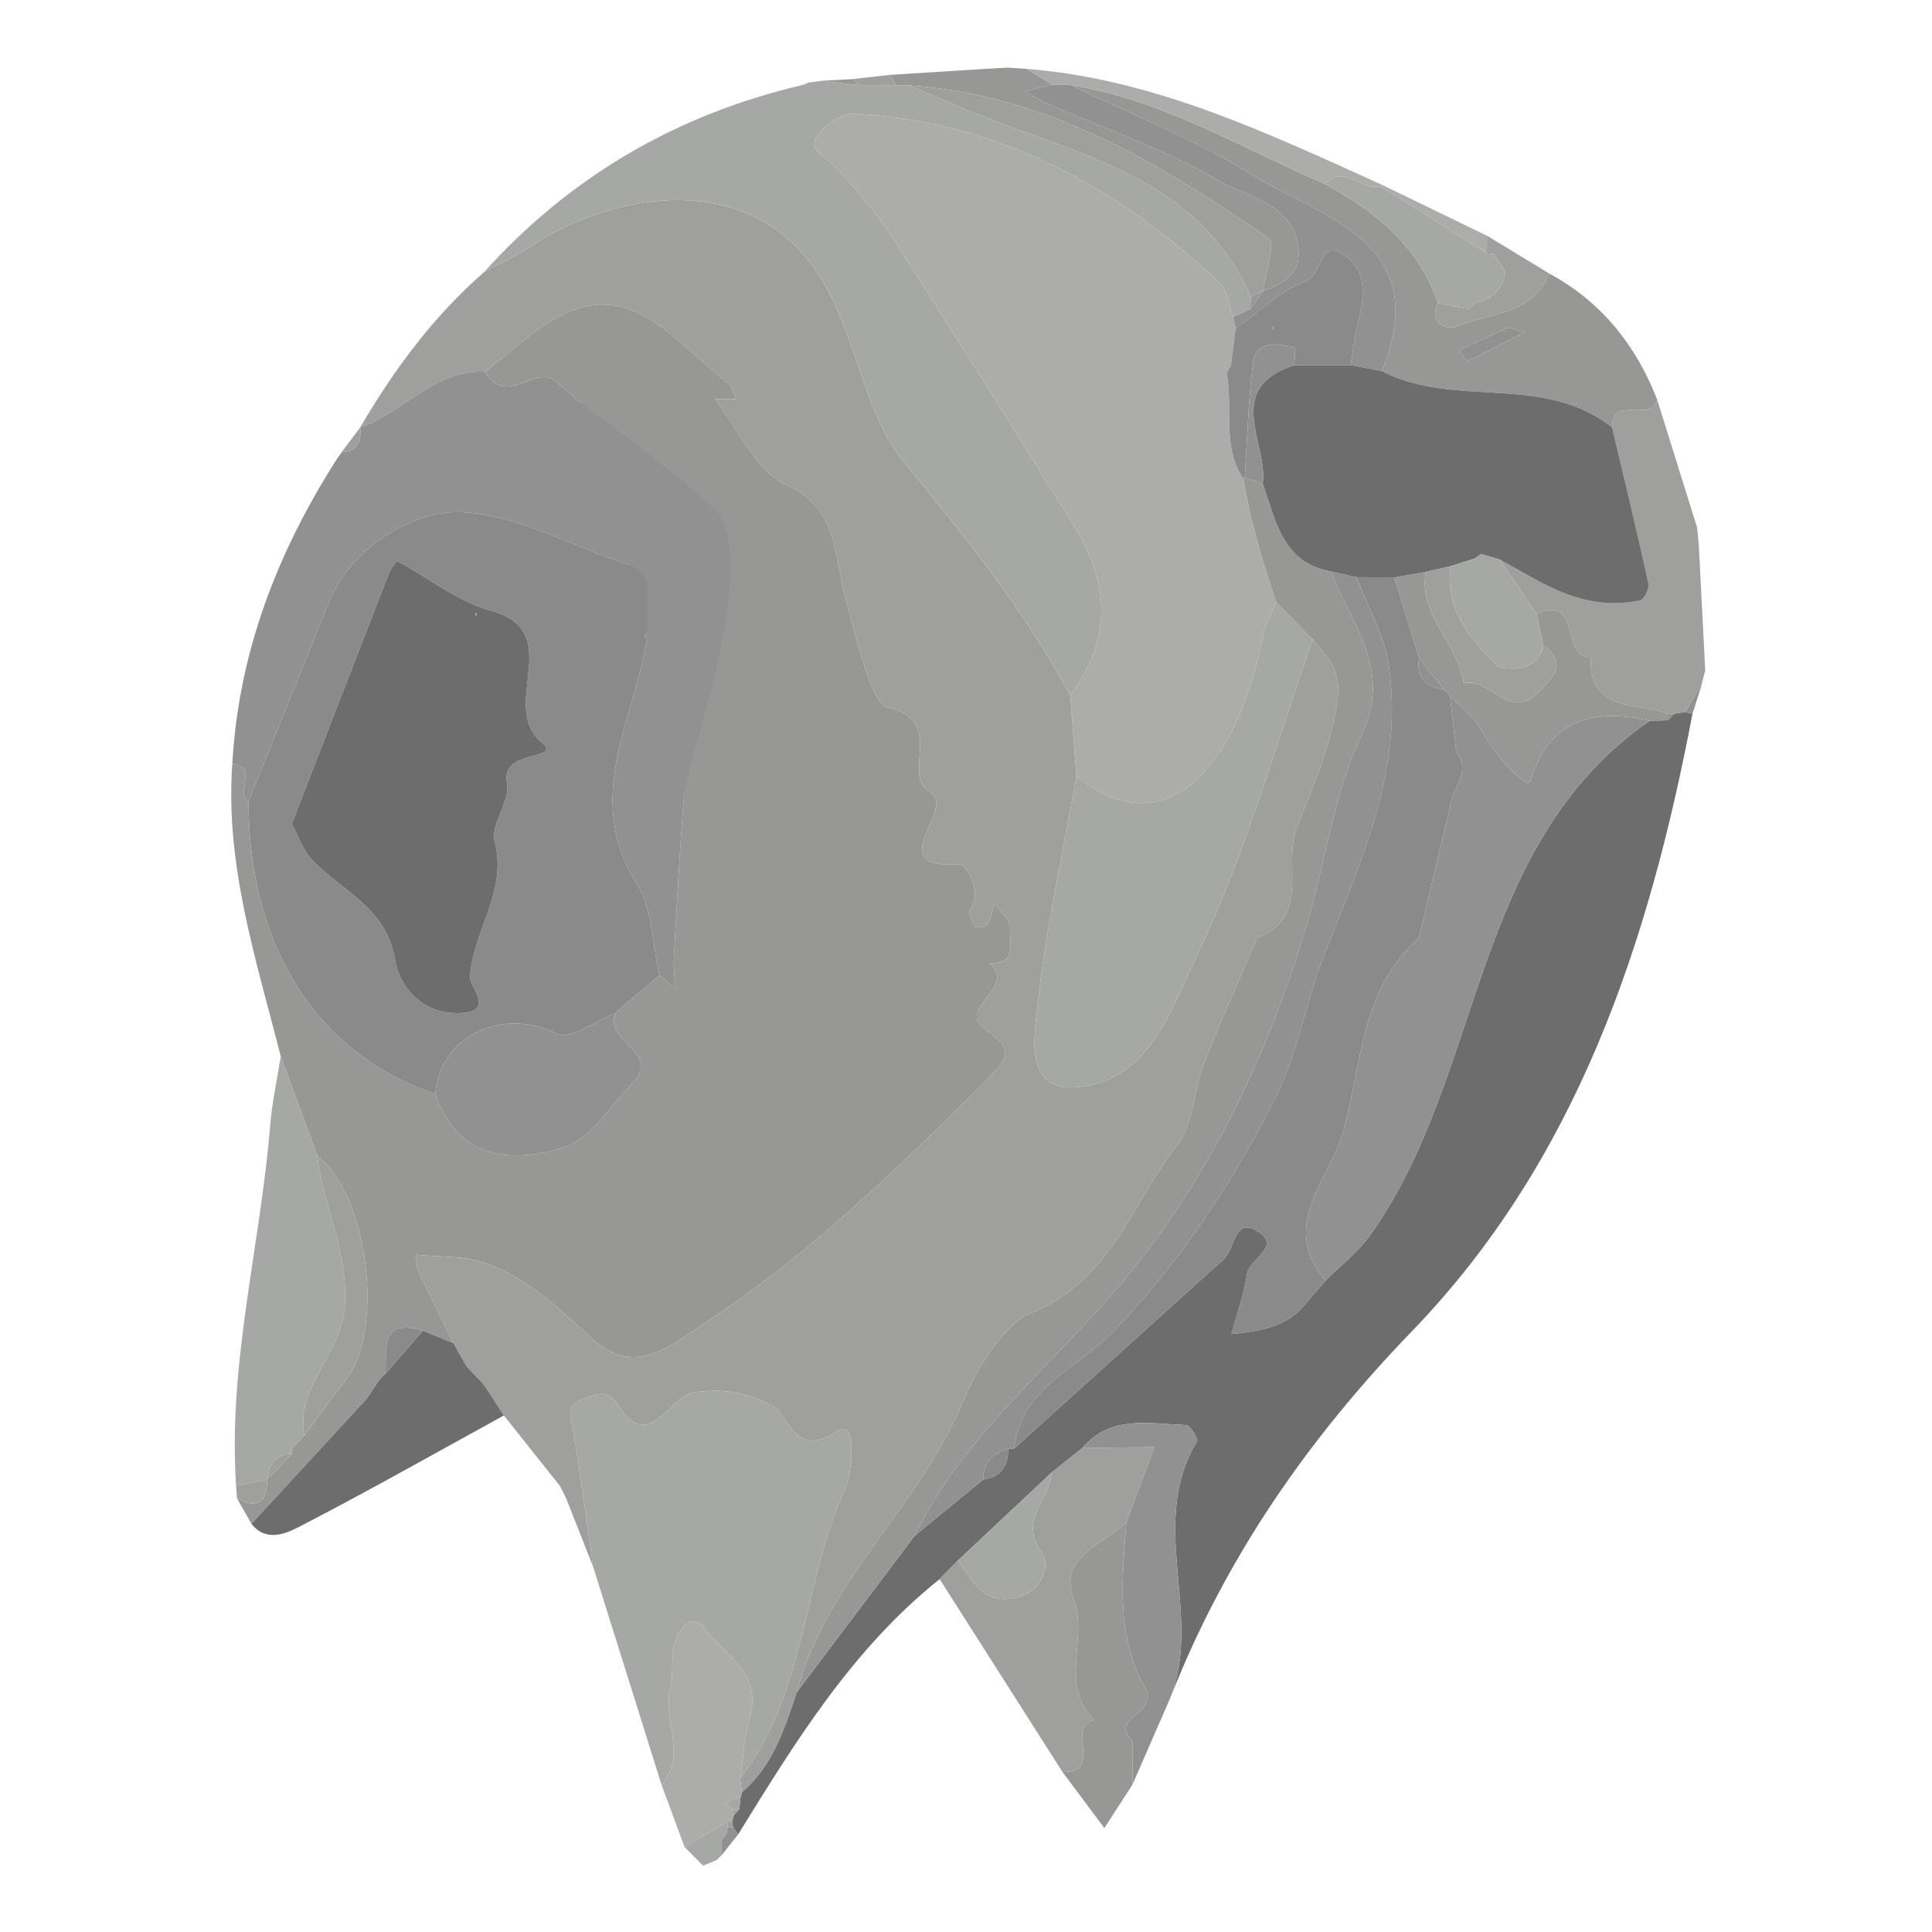 <?xml version="1.0" encoding="utf-8"?>
<!-- Generator: Adobe Illustrator 16.0.0, SVG Export Plug-In . SVG Version: 6.00 Build 0)  -->
<!DOCTYPE svg PUBLIC "-//W3C//DTD SVG 1.1//EN" "http://www.w3.org/Graphics/SVG/1.1/DTD/svg11.dtd">
<svg version="1.1" id="Layer_3" xmlns="http://www.w3.org/2000/svg" xmlns:xlink="http://www.w3.org/1999/xlink" x="0px" y="0px"
	 width="512px" height="512px" viewBox="0 0 512 512" enable-background="new 0 0 512 512" xml:space="preserve">
<g>
	<path fill="#979896" d="M66.639,403.835c-1.268-2.235-2.536-4.476-3.804-6.715c5.569,2.938,7.955,0.835,7.966-5.026l0.011-0.01
		c2.15-2.233,4.3-4.467,6.45-6.696c0.023-0.527,0.064-1.057,0.119-1.582c1.073-1.099,2.147-2.201,3.219-3.303l0.059-0.045
		c3.492-4.691,6.774-9.562,10.515-14.043c10.901-13.072,6.706-49.317-7.102-60.118c-3.226-8.793-6.45-17.587-9.677-26.381
		c-6.466-25.477-14.777-50.646-12.828-77.515c7.311,0.764,0.427,7.657,4.282,9.914c0.043,38.57,18.189,67.005,49.514,77.583
		c5.959,17.622,20.409,18.438,34.097,14.143c7.341-2.301,12.536-11.448,18.699-17.51l-0.008,0.01
		c6.49-8.252-8.408-10.688-4.927-18.122l0.002-0.021c0.543-0.551,1.087-1.099,1.631-1.648c3.297-2.755,6.593-5.51,9.891-8.266
		c1.432,1.153,2.865,2.308,4.299,3.457c-0.175-2.609-0.62-5.232-0.478-7.827c0.772-14.089,1.526-28.183,2.601-42.252
		c1.162-15.206,4.901-30.895-9.716-42.446l-0.004-0.008c0.008-0.548,0.009-1.097,0-1.646c0.015-0.546,0.021-1.092,0.019-1.638
		c4.288-2.755,4.287-5.513,0.007-8.274c0.565-4.09-0.938-6.927-4.982-8.224c4.93-9.024-8.623-12.876-6.192-20.374
		c4.577-14.122-4.789-21.321-13.356-28.42c-4.926-4.082-13.172,7.119-18.375-2.311c10.804-8.401,21.847-20.488,35.738-17.285
		c10.633,2.454,19.372,13.247,28.828,20.492c1.05,0.804,1.285,2.671,1.898,4.043c-1.842,0.015-3.683,0.029-5.524,0.043
		c6.164,7.813,10.787,19.099,18.834,22.673c14.097,6.258,12.937,19.885,15.482,29.18c2.96,10.812,6.971,28.783,11.323,29.778
		c15.946,3.65,3.418,17.88,11.32,22.466c7.451,4.324-13.789,20.701,8.142,19.127c0.848-0.06,6.083,6.782,2.486,12.029
		c-0.593,0.863,0.496,3.174,1.305,4.518c0.227,0.379,2.867,0.092,3.268-0.571c0.992-1.647,1.329-3.688,1.928-5.571
		c1.465,2.191,4.256,4.483,4.096,6.545c-0.275,3.516,2.147,9.766-5.512,9.204c-0.199-0.111-0.396-0.224-0.593-0.335
		c0.196,0.111,0.396,0.222,0.595,0.332c7.645,6.577-8.729,11.838-1.386,17.355c7.115,5.347,8.017,6.474-0.319,14.703
		c-22.69,22.392-45.445,44.709-72.267,62.398c-9.881,6.52-19.62,15.674-31.037,5.355c-8.918-8.062-17.382-16.437-28.813-20.342
		c-5.624-1.921-12.05-1.495-18.113-2.13c0.17,1.4,0,2.964,0.567,4.183c3.01,6.46,6.205,12.831,9.336,19.233
		c-2.691-1.105-5.384-2.207-8.076-3.312c-11.672-3.461-9.489,5.117-9.923,11.42l0.006-0.004c-0.549,0.552-1.098,1.105-1.647,1.656
		l-0.001-0.006c-1.101,1.648-2.201,3.303-3.301,4.949C87.018,381.715,76.829,392.776,66.639,403.835z"/>
	<path fill="#9FA09E" d="M333.121,248.592c-4.721,11.069-9.713,22.038-14.062,33.251c-2.74,7.07-2.717,15.915-7.078,21.513
		c-12.07,15.489-17.441,36.229-39.182,44.794c-6.695,2.636-14.472,15.586-17.534,23.066c-11.424,27.905-36.372,47.685-44.082,77.229
		c-3.294,9.702-6.318,19.55-14.573,26.521c-0.148-1.229-0.292-2.458-0.438-3.686c17.501-22.485,16.484-51.74,27.736-76.581
		c2.122-4.687,3.085-18.653-1.645-15.604c-12.312,7.935-12.453-3.925-17.882-6.708c-6.343-3.252-12.025-4.509-20.183-3.45
		c-6.792,0.879-12.174,16.224-20.149,3.754c-3.105-4.856-5.803-3.294-9.551-1.887c-5.03,1.89-3.14,5.093-2.551,8.644
		c1.97,11.871,3.52,23.812,5.229,35.726c-2.392-6.062-4.785-12.119-7.177-18.181c-0.541-1.069-1.081-2.14-1.621-3.209
		c-4.947-6.227-9.896-12.447-14.842-18.673c-1.663-2.568-3.326-5.135-4.989-7.701c-0.502-0.577-1.006-1.154-1.509-1.734l-0.08-0.09
		c-0.498-0.521-0.995-1.044-1.493-1.566l-0.153-0.153c-0.476-0.493-0.953-0.982-1.43-1.477c-0.648-1.08-1.296-2.158-1.944-3.237
		c-0.578-1.083-1.156-2.169-1.734-3.252l-0.054,0.052c-3.129-6.405-6.324-12.776-9.334-19.236c-0.567-1.219-0.397-2.781-0.567-4.183
		c6.063,0.635,12.489,0.209,18.113,2.13c11.431,3.905,19.895,12.279,28.813,20.342c11.417,10.317,21.156,1.163,31.037-5.354
		c26.821-17.69,49.576-40.009,72.267-62.399c8.336-8.229,7.436-9.357,0.319-14.703c-7.344-5.517,9.029-10.777,1.386-17.355
		l-0.002,0.003c7.659,0.562,5.235-5.688,5.512-9.204c0.16-2.062-2.631-4.354-4.096-6.545c-0.599,1.883-0.936,3.924-1.928,5.571
		c-0.398,0.663-3.041,0.95-3.268,0.571c-0.809-1.344-1.896-3.655-1.305-4.518c3.598-5.247-1.638-12.088-2.486-12.029
		c-21.931,1.574-0.691-14.803-8.142-19.127c-7.901-4.586,4.626-18.815-11.32-22.466c-4.352-0.996-8.362-18.967-11.323-29.778
		c-2.546-9.295-1.386-22.922-15.482-29.18c-8.047-3.574-12.67-14.859-18.834-22.673c1.841-0.015,3.683-0.029,5.524-0.043
		c-0.613-1.372-0.848-3.239-1.898-4.043c-9.457-7.245-18.195-18.038-28.828-20.492c-13.891-3.204-24.935,8.883-35.738,17.285
		c-13.539-0.714-21.605,10.874-33.112,14.727c8.961-15.326,19.424-29.454,32.879-41.194c4.184-2.283,8.555-4.286,12.523-6.898
		c22.379-14.729,60.33-21.172,78.076,10.964c8.282,14.998,10.625,34.11,20.445,46.091c16.261,19.84,32.076,39.486,44.247,62.048
		c0.547,7.149,1.096,14.299,1.643,21.448c-3.715,20.887-8.455,41.673-10.527,62.72c-0.643,6.51-3.034,20.568,10.1,19.709
		c19.787-1.297,25.582-20.93,32.049-34.256c13.023-26.824,20.959-56.118,30.99-84.394c3.93,4.88,7.879,7.748,6.443,16.864
		c-1.87,11.868-6.496,22.572-10.645,32.917c-3.877,9.672,3.904,23.842-10.574,29.332"/>
	<path fill="#6D6D6D" d="M196.614,474.971c8.251-6.977,11.275-16.823,14.568-26.525c10.405-13.823,20.812-27.645,31.218-41.468
		c6.045-4.955,12.091-9.908,18.136-14.864c4.729-0.695,6.687-3.642,6.644-8.203c0.529-0.015,1.059-0.032,1.588-0.055
		c18.533-16.737,37.069-33.478,55.599-50.221c2.952-2.668,2.622-11.307,8.977-7.295c6.468,4.082-2.327,7.253-2.889,11.35
		c-0.736,5.367-2.675,10.568-4.095,15.844c7.295-0.747,14.494-1.718,19.591-7.931c1.733-2.113,3.549-4.162,5.325-6.241
		c3.944-3.95,8.521-7.443,11.73-11.915c30.419-42.378,26.46-103.443,74.187-136.454c1.604-0.037,3.211-0.074,4.814-0.113
		c0.533-0.574,1.066-1.149,1.601-1.723c1.004-0.163,2.006-0.325,3.01-0.49c0.635,0.168,1.27,0.333,1.906,0.501
		c-11.52,60.563-30.55,118.277-74.301,163.572c-27.787,28.766-49.633,60.376-64.143,97.36c8.839-21.956-6.072-46.441,7.113-68.041
		c0.426-0.698-1.801-4.373-2.861-4.404c-9.617-0.304-19.871-2.829-27.479,6.063c-2.735,2.188-5.474,4.376-8.209,6.562
		c-8.258,7.75-16.514,15.499-24.768,23.249c-1.622,1.648-3.241,3.303-4.862,4.951c-23.037,18.394-38.185,43.012-53.364,67.606
		c-0.458-0.603-0.914-1.205-1.372-1.808c-0.082-0.555-0.165-1.108-0.248-1.662c0.178-0.506,0.32-1.025,0.43-1.55
		c0.488-0.538,0.975-1.08,1.461-1.621c0.11-1.066,0.219-2.135,0.329-3.196C196.424,475.837,196.546,475.412,196.614,474.971z"/>
	<path fill="#A6A8A6" d="M283.631,184.261c-12.171-22.562-27.986-42.208-44.247-62.048c-9.819-11.98-12.163-31.093-20.445-46.091
		c-17.746-32.136-55.696-25.693-78.076-10.964c-3.968,2.613-8.339,4.615-12.523,6.898c22.886-25.393,51.088-41.74,84.315-49.531
		c0.585,0.039,1.061-0.169,1.428-0.619c1.224-0.168,2.448-0.333,3.672-0.501c3.238,0.377,6.477,0.755,9.714,1.131
		c3.326,0.018,6.649,0.036,9.975,0.053c1.097,0.008,2.193,0.016,3.29,0.024c5.213,2.188,10.427,4.374,15.639,6.563
		c28.134,11.811,60.705,16.886,75.126,49.504c-0.058,1.076-0.114,2.152-0.173,3.227c-1.514,0.693-3.03,1.384-4.545,2.075
		c-1.127-3.041-1.395-6.992-3.51-8.983c-27.262-25.659-58.711-42.73-96.811-44.875c-3.267-0.184-7.863,2.971-9.88,5.917
		c-2.646,3.865,2.097,5.368,4.497,7.878c5.793,6.057,11.291,12.587,15.823,19.624c16.134,25.053,31.833,50.384,47.662,75.635
		C294.093,154.388,294.823,169.458,283.631,184.261z"/>
	<path fill="#A6A8A6" d="M157.176,415.175c-1.709-11.913-3.259-23.854-5.229-35.726c-0.589-3.551-2.479-6.754,2.551-8.644
		c3.748-1.407,6.446-2.971,9.551,1.887c7.975,12.47,13.357-2.875,20.149-3.755c8.158-1.058,13.84,0.199,20.183,3.451
		c5.429,2.783,5.569,14.643,17.882,6.708c4.73-3.051,3.767,10.917,1.645,15.604c-11.251,24.841-10.235,54.096-27.736,76.581
		c0.799-5.42,1.003-11.019,2.516-16.231c3.599-12.408-7.745-16.714-12.681-24.46c-0.443-0.696-2.529-1.212-3.157-0.786
		c-6.562,4.443-3.752,11.526-5.23,17.5c-2.13,8.61,4.656,17.771-2.33,25.617C169.252,453.671,163.214,434.421,157.176,415.175z"/>
	<path fill="#909190" d="M171.457,169.416c-3.469,21.427-17.015,42.101-2.687,64.8c4.22,6.686,4.107,16.105,5.98,24.271
		c1.432,1.152,2.865,2.307,4.299,3.457c-0.175-2.61-0.62-5.233-0.478-7.827c0.772-14.089,1.526-28.183,2.601-42.252
		c0.89-11.653,22.03-65.083,7.211-78.029c-14.819-12.946-35.091-27.549-35.091-27.549c-2.012-1.894-4.204-3.675-6.346-5.45
		c-4.926-4.082-13.172,7.119-18.375-2.311c-13.539-0.714-21.605,10.874-33.112,14.727l0.04-0.039
		c0.279,3.671-0.652,6.436-4.984,6.651l0.05-0.048c-0.424,0.595-0.847,1.189-1.27,1.785c-15.765,24.696-26.073,51.263-27.728,80.801
		c7.311,0.764,0.427,7.657,4.282,9.914c7.103-17.584,14.176-35.18,21.317-52.749c5.8-14.274,21.091-22.976,31.645-23.719
		c15.494-1.093,31.751,8.653,47.684,13.781C166.497,149.629,171.457,155.054,171.457,169.416z"/>
	<path fill="#979896" d="M410.564,72.481c13.786,7.479,22.947,18.922,28.588,33.379c-1.492,6.444-11.95-1.43-11.911,7.457
		c-18.018-14.512-41.941-4.961-61.056-15c14.028-34.54-15.996-40.52-35.065-52.394c-14.901-9.279-31.58-15.702-47.47-23.395
		c24.423,3.881,45.369,16.691,67.566,26.287c13.376,7.262,24.708,16.461,29.869,31.51c-2.797,5.44,2.609,7.151,4.706,6.244
		C394.496,82.801,406.1,83.696,410.564,72.481z M404.077,88.005c-2.729-0.615-3.947-1.324-4.728-0.994
		c-4.291,1.817-8.478,3.891-12.699,5.875c0.787,0.938,2,2.81,2.297,2.675C393.497,93.484,397.928,91.146,404.077,88.005z"/>
	<path fill="#A6A8A6" d="M74.396,279.916c3.227,8.794,6.451,17.588,9.677,26.381c1.533,13.18,8.027,24.936,7.358,39.257
		c-0.625,13.328-13.259,21.604-10.771,34.904c0,0-0.059,0.045-0.058,0.045c-1.072,1.102-2.146,2.204-3.22,3.303
		c-0.055,0.525-0.096,1.055-0.117,1.582c-4.613-0.142-5.895,2.927-6.452,6.696l-0.011,0.01c-2.746,0.562-5.492,1.124-8.239,1.686
		c-2.187-32.304,6.433-63.591,9.028-95.446C72.093,292.157,73.439,286.052,74.396,279.916z"/>
	<path fill="#9FA09E" d="M427.242,113.318c-0.04-8.887,10.418-1.013,11.91-7.457c3.533,11.312,7.068,22.623,10.604,33.935
		c0.156,1.656,0.312,3.312,0.469,4.968c0.56,10.969,1.118,21.939,1.678,32.908c-0.327,1.272-0.652,2.547-0.979,3.82
		c0,0,0.089-0.137,0.087-0.135c-1.466,2.438-2.931,4.875-4.396,7.31c-1.004,0.165-2.006,0.327-3.01,0.49
		c-0.56,0.003-1.118,0.005-1.68,0.007c-8.228-3.068-20.832-0.221-20.36-15.056c-8.221,0.519-2.188-16.91-14.361-11.407
		c-3.28-4.822-6.562-9.644-9.841-14.465c4.007,2.22,7.96,4.543,12.029,6.639c7.959,4.1,16.361,6.202,25.271,4.233
		c1.059-0.233,2.48-3.154,2.189-4.491C433.832,140.811,430.492,127.074,427.242,113.318z"/>
	<path fill="#9FA09E" d="M249.014,418.48c1.621-1.649,3.241-3.304,4.862-4.952c3.828,5.619,7.032,12.128,15.863,9.757
		c6.581-1.767,8.75-8.568,6.327-11.871c-6.401-8.72,2.332-14.144,2.576-21.135c2.736-2.186,5.475-4.373,8.209-6.559
		c6.354-0.077,12.705-0.153,19.058-0.229c-2.486,6.715-4.972,13.431-7.456,20.146c-6.319,5.63-18.034,9.067-13.943,20.001
		c3.996,10.675-3.963,22.878,5.465,32.171c-7.809,1.537,2.729,14.274-8.414,13.772C270.712,452.55,259.863,435.514,249.014,418.48z"
		/>
	<path fill="#6D6D6D" d="M128.547,367.411c1.664,2.566,3.326,5.133,4.989,7.701c-18.047,9.904-35.966,20.059-54.25,29.503
		c-3.534,1.824-8.751,4.141-12.646-0.776c10.189-11.062,20.379-22.124,30.57-33.187c1.101-1.646,2.201-3.296,3.301-4.949
		l0.001,0.006c0.549-0.551,1.098-1.104,1.647-1.656l-0.006,0.004c3.308-3.806,6.615-7.61,9.923-11.42
		c2.692,1.105,5.385,2.207,8.076,3.312c-0.002,0.003,0.052-0.049,0.053-0.049c0.579,1.083,1.156,2.166,1.734,3.252
		c0.647,1.079,1.296,2.157,1.941,3.237c0.477,0.493,0.955,0.982,1.432,1.477c0,0,0.153,0.153,0.151,0.153
		c0.497,0.522,0.996,1.045,1.495,1.566c0,0,0.08,0.09,0.079,0.09C127.54,366.257,128.043,366.834,128.547,367.411z"/>
	<path fill="#909190" d="M298.453,403.639c2.484-6.715,4.97-13.431,7.456-20.146c-6.353,0.074-12.704,0.15-19.058,0.229
		c7.608-8.896,17.862-6.37,27.479-6.066c1.062,0.032,3.287,3.706,2.86,4.404c-13.186,21.6,1.727,46.086-7.112,68.041
		c-3.32,7.608-6.638,15.217-9.958,22.82c0.003-3.841,0.003-7.682,0.005-11.525c0.11-0.199,0.222-0.399,0.33-0.604
		c-0.112,0.2-0.226,0.396-0.335,0.597c-6.562-6.312,7.354-7.18,3.301-14.241C295.714,433.712,297.367,418.48,298.453,403.639z"/>
	<path fill="#979896" d="M298.453,403.639c-1.086,14.843-2.739,30.073,4.97,43.509c4.054,7.062-9.862,7.93-3.301,14.241l0.005,0.007
		c-0.002,3.845-0.002,7.686-0.005,11.525c-2.483,3.845-4.972,7.688-7.455,11.529c-3.702-4.956-7.403-9.911-11.106-14.867
		c11.145,0.502,0.605-12.235,8.414-13.772c-9.428-9.293-1.469-21.495-5.465-32.171C280.419,412.706,292.134,409.269,298.453,403.639
		z"/>
	<path fill="#ACADAB" d="M175.291,472.921c6.986-7.846,0.2-17.007,2.33-25.617c1.478-5.974-1.332-13.057,5.23-17.5
		c0.628-0.426,2.714,0.09,3.157,0.786c4.936,7.746,16.28,12.052,12.681,24.46c-1.513,5.214-1.716,10.812-2.516,16.231
		c0.145,1.228,0.289,2.455,0.438,3.686c-0.064,0.445-0.186,0.87-0.36,1.283c-1.385,0.492-2.771,0.989-4.156,1.485
		c0.725,0.617,1.45,1.236,2.175,1.854c0.088,0.49,0.152,0.979,0.191,1.478c-0.109,0.523-0.251,1.044-0.426,1.55
		c-0.444,0.055-0.89,0.111-1.336,0.174c-3.771,2.21-7.543,4.421-11.314,6.631C179.352,483.922,177.321,478.422,175.291,472.921z"/>
	<path fill="#979896" d="M240.734,22.614c-1.097-0.008-2.193-0.016-3.29-0.022c-0.523-0.919-1.045-1.838-1.569-2.756
		c8.788-0.551,17.574-1.102,26.361-1.651c1.635-0.087,3.27-0.174,4.904-0.261c1.625,0.106,3.252,0.212,4.877,0.317
		c2.299,1.395,4.598,2.791,6.895,4.187c-2.457,0.596-4.912,1.191-7.367,1.785c2.036,1.096,4.008,2.334,6.117,3.261
		c15.095,6.635,30.918,12.004,45.057,20.264c8.037,4.696,21.064,6.213,21.432,19.479c0.15,5.375-4.361,8.329-9.385,9.819
		c0.605-4.767,3.319-12.598,1.506-13.845C307.246,43.239,277.277,25.012,240.734,22.614z"/>
	<path fill="#ACADAB" d="M278.913,22.427c-2.3-1.396-4.597-2.792-6.896-4.187c33.848,2.669,63.881,17.036,94.144,30.696
		l-0.324,0.362c-4.93,1.543-9.556-6.081-14.619-0.485c-22.198-9.594-43.145-22.404-67.565-26.286
		C282.07,22.495,280.492,22.461,278.913,22.427z"/>
	<path fill="#9FA09E" d="M410.564,72.481c-4.466,11.215-16.068,10.319-24.771,14.088c-2.098,0.907-7.503-0.803-4.708-6.244
		c2.726,0.531,5.449,1.065,8.175,1.598c0.506-0.525,1.014-1.049,1.521-1.574c4.572-0.975,7.459-3.597,8.173-8.347
		c-1.023-1.563-2.046-3.127-3.069-4.69c-0.619-0.063-1.238-0.125-1.857-0.187c0.014-1.552,0.027-3.104,0.041-4.657
		C399.566,65.807,405.065,69.143,410.564,72.481z"/>
	<path fill="#ACADAB" d="M394.066,62.469c-0.012,1.553-0.026,3.105-0.039,4.657c-9.396-5.943-18.793-11.885-28.19-17.827
		l0.324-0.362C375.464,53.448,384.766,57.958,394.066,62.469z"/>
	<path fill="#A6A8A6" d="M181.383,489.422c3.771-2.21,7.542-4.421,11.316-6.631c0.081,0.509,0.115,1.019,0.105,1.533
		c-0.104,0.584-0.209,1.174-0.312,1.76c-0.427,0.496-0.854,0.992-1.28,1.485c0.026,1.344,0.052,2.685,0.079,4.027
		c-0.421,0.43-0.843,0.856-1.264,1.285c-1.232,0.517-2.464,1.031-3.696,1.55C184.681,492.764,183.031,491.092,181.383,489.422z"/>
	<path fill="#9FA09E" d="M62.562,393.778c2.747-0.562,5.493-1.124,8.239-1.686c-0.011,5.861-2.397,7.965-7.966,5.026
		C62.744,396.009,62.653,394.894,62.562,393.778z"/>
	<path fill="#9FA09E" d="M235.875,19.836c0.524,0.918,1.046,1.836,1.569,2.756c-3.325-0.02-6.649-0.037-9.974-0.053
		c-0.513-0.524-1.028-1.05-1.542-1.575C229.243,20.588,232.56,20.211,235.875,19.836z"/>
	<path fill="#9FA09E" d="M95.5,113.212c0.279,3.671-0.652,6.436-4.984,6.651C92.178,117.647,93.838,115.43,95.5,113.212z"/>
	<path fill="#909190" d="M446.616,188.666c1.465-2.435,2.93-4.871,4.396-7.31c-0.828,2.603-1.659,5.207-2.488,7.811
		C447.886,189,447.251,188.834,446.616,188.666z"/>
	<path fill="#909190" d="M192.492,486.084c0.104-0.586,0.208-1.176,0.313-1.76c0.001,0,0.739,0.022,0.739,0.022l0.735-0.067
		c0.458,0.603,0.914,1.205,1.372,1.808c-1.452,1.837-2.905,3.671-4.359,5.507c-0.027-1.34-0.054-2.681-0.08-4.021
		C191.638,487.076,192.064,486.58,192.492,486.084z"/>
	<path fill="#979896" d="M225.928,20.963c0.514,0.525,1.029,1.051,1.542,1.575c-3.239-0.378-6.477-0.756-9.715-1.133
		C220.479,21.258,223.203,21.11,225.928,20.963z"/>
	<path fill="#898A89" d="M450.226,144.764c-0.155-1.656-0.312-3.312-0.469-4.968C449.913,141.452,450.069,143.108,450.226,144.764z"
		/>
	<path fill="#ACADAB" d="M267.141,17.923c-1.636,0.087-3.271,0.174-4.904,0.261C263.87,18.097,265.505,18.01,267.141,17.923z"/>
	<path fill="#A6A8A6" d="M148.378,393.785c0.541,1.069,1.081,2.14,1.621,3.209C149.459,395.925,148.919,394.854,148.378,393.785z"/>
	<path fill="#9FA09E" d="M186.331,494.433c1.231-0.519,2.463-1.033,3.696-1.55C188.794,493.398,187.563,493.914,186.331,494.433z"/>
	<path fill="#909190" d="M450.925,181.492c0.325-1.273,0.65-2.547,0.979-3.82C451.575,178.944,451.25,180.219,450.925,181.492z"/>
	<path fill="#9FA09E" d="M90.566,119.815c-0.424,0.595-0.847,1.189-1.27,1.785C89.719,121.006,90.142,120.41,90.566,119.815z"/>
	<path fill="#ACADAB" d="M214.083,21.906c-0.367,0.45-0.843,0.658-1.428,0.619C213.132,22.319,213.607,22.112,214.083,21.906z"/>
	<path fill="#898A89" d="M65.851,212.315c7.103-17.584,14.176-35.18,21.317-52.749c5.8-14.274,21.091-22.976,31.645-23.719
		c15.494-1.093,31.751,8.653,47.684,13.781c4.044,1.296,5.548,4.134,4.981,8.224c-0.001,2.758-0.004,5.516-0.006,8.274
		c0.002,0.546-0.004,1.092-0.018,1.638c-0.197,0.16-0.586,0.374-0.559,0.469c0.12,0.411,0.36,0.787,0.557,1.175
		c0,0,0.004,0.008,0.004,0.006c-3.469,21.427-17.015,42.101-2.687,64.8c4.22,6.686,4.107,16.105,5.98,24.271
		c-3.297,2.755-6.594,5.51-9.891,8.265c-0.544,0.551-1.088,1.099-1.631,1.649l-0.002,0.02c-5.259,2.03-12.094,7.234-15.501,5.539
		c-14.375-7.145-31.193,0.352-32.359,15.939C84.04,279.32,65.895,250.886,65.851,212.315z M77.31,218.395
		c1.867,3.368,3.045,7.016,5.427,9.517c7.951,8.353,19.803,12.602,22.037,26.845c0.924,5.892,6.444,13.83,16.337,13.736
		c10.757-0.103,3.262-6.754,3.452-9.683c0.791-12.165,10-22.528,6.544-35.803c-1.189-4.57,4.204-10.736,3.256-15.514
		c-1.834-9.245,15.068-5.778,9.171-10.762c-11.629-9.831,7.016-29.309-13.608-34.954c-8.749-2.394-16.415-8.729-24.664-13.097
		c-0.134-0.071-1.691,1.982-2.169,3.207C94.534,173.853,86.04,195.841,77.31,218.395z"/>
	<path fill="#909190" d="M115.365,289.898c1.166-15.59,17.984-23.084,32.359-15.94c3.407,1.694,10.243-3.509,15.501-5.539
		c-3.481,7.435,11.417,9.87,4.927,18.122c-0.192-0.111-0.383-0.223-0.574-0.332c0.194,0.105,0.388,0.216,0.582,0.322
		c-6.163,6.062-11.357,15.21-18.699,17.51C135.774,308.337,121.324,307.521,115.365,289.898z"/>
	<path fill="#9FA09E" d="M80.66,380.458c-2.488-13.302,10.146-21.576,10.771-34.904c0.669-14.321-5.825-26.077-7.358-39.257
		c13.807,10.801,18.003,47.046,7.102,60.118C87.435,370.897,84.152,375.767,80.66,380.458z"/>
	<path fill="#898A89" d="M112.076,352.637c-3.308,3.81-6.615,7.614-9.923,11.42C102.587,357.754,100.404,349.176,112.076,352.637z"
		/>
	<path fill="#9FA09E" d="M70.812,392.084c0.558-3.771,1.839-6.838,6.452-6.696C75.113,387.617,72.963,389.851,70.812,392.084z"/>
	<path fill="#898A89" d="M100.511,365.703c-1.101,1.653-2.201,3.303-3.301,4.949C98.31,369.006,99.41,367.353,100.511,365.703z"/>
	<path fill="#9FA09E" d="M77.382,383.806c1.074-1.099,2.148-2.2,3.221-3.303C79.529,381.604,78.455,382.707,77.382,383.806z"/>
	<path fill="#909190" d="M171.453,169.409c-0.197-0.388-0.438-0.765-0.557-1.175c-0.027-0.095,0.361-0.31,0.559-0.469
		C171.461,168.312,171.46,168.861,171.453,169.409z"/>
	<path fill="#909190" d="M163.229,268.398c0.543-0.551,1.087-1.099,1.631-1.648C164.316,267.301,163.772,267.85,163.229,268.398z"/>
	<path fill="#9FA09E" d="M262.186,255.192c-0.199-0.11-0.398-0.221-0.596-0.332c0.196,0.111,0.395,0.224,0.592,0.335
		L262.186,255.192z"/>
	<path fill="#898A89" d="M102.159,364.053c-0.549,0.553-1.098,1.105-1.647,1.656C101.062,365.158,101.61,364.604,102.159,364.053z"
		/>
	<path fill="#ACADAB" d="M283.631,184.261c11.192-14.803,10.462-29.873,0.932-45.081c-15.826-25.251-31.527-50.582-47.662-75.635
		c-4.532-7.037-10.029-13.567-15.823-19.624c-2.4-2.51-7.143-4.013-4.497-7.878c2.018-2.946,6.614-6.101,9.88-5.917
		c38.1,2.145,69.549,19.215,96.811,44.875c2.115,1.991,2.384,5.942,3.509,8.979c0.217,1.028,0.438,2.059,0.651,3.088
		c-0.414,3.269-0.822,6.539-1.229,9.808c-0.38,0.668-0.762,1.336-1.143,2.003c1.812,9.396-1.414,19.617,4.649,28.312l-0.11,0.375
		c0.588,2.959,1.176,5.918,1.764,8.878l0.029,0.04c1.045,3.914,2.09,7.827,3.133,11.742c1.216,3.763,2.432,7.526,3.646,11.288
		c-1.173,2.936-2.845,5.773-3.441,8.822c-6.922,35.422-25.936,56.289-49.457,37.372C284.727,198.56,284.178,191.41,283.631,184.261z
		"/>
	<path fill="#A6A8A6" d="M285.271,205.709c23.522,18.917,42.535-1.95,49.459-37.372c0.597-3.048,2.269-5.886,3.44-8.822
		c3.237,3.325,6.476,6.65,9.712,9.973c-10.031,28.276-17.967,57.57-30.99,84.394c-6.467,13.326-12.262,32.959-32.049,34.255
		c-13.134,0.86-10.74-13.199-10.1-19.707C276.818,247.382,281.559,226.596,285.271,205.709z"/>
	<path fill="#979896" d="M347.884,169.488c-3.235-3.323-6.475-6.648-9.712-9.973c-1.215-3.761-2.431-7.525-3.645-11.29
		c-1.045-3.915-2.09-7.828-3.135-11.74l-0.029-0.04c-0.588-2.96-1.176-5.919-1.764-8.878c0,0,0.11-0.375,0.108-0.38
		c0-0.005,0.158-0.652,0.158-0.652c1.588,0.551,3.177,1.101,4.767,1.651c3.487,9.773,5.149,20.972,18.193,23.273
		c5.061,13.951,16.404,25.6,7.938,43.458c-7.392,15.583-9.498,33.614-14.522,50.389c-10.195,34.049-25.126,65.729-47.907,93.382
		c-18.709,22.711-42.702,41.097-55.934,68.29c-10.406,13.822-20.813,27.644-31.218,41.467c7.711-29.545,32.659-49.323,44.083-77.229
		c3.062-7.48,10.838-20.432,17.534-23.066c21.739-8.565,27.11-29.305,39.182-44.794c4.361-5.598,4.338-14.441,7.078-21.512
		c4.351-11.214,9.342-22.183,14.062-33.251l-0.014,0.008c14.479-5.49,6.697-19.66,10.576-29.332
		c4.146-10.344,8.772-21.049,10.644-32.917C355.764,177.235,351.812,174.368,347.884,169.488z"/>
	<path fill="#979896" d="M121.939,359.152c-0.578-1.086-1.155-2.169-1.734-3.252C120.783,356.983,121.361,358.069,121.939,359.152z"
		/>
	<path fill="#979896" d="M125.312,363.866c-0.478-0.493-0.955-0.982-1.432-1.477C124.359,362.884,124.836,363.373,125.312,363.866z"
		/>
	<path fill="#979896" d="M126.958,365.587c-0.499-0.521-0.998-1.044-1.495-1.566C125.963,364.543,126.46,365.064,126.958,365.587z"
		/>
	<path fill="#979896" d="M128.547,367.411c-0.503-0.577-1.007-1.154-1.51-1.734C127.541,366.257,128.044,366.834,128.547,367.411z"
		/>
	<path fill="#898A89" d="M351.275,339.36c-1.777,2.079-3.594,4.128-5.326,6.241c-5.096,6.213-12.295,7.184-19.59,7.931
		c1.42-5.274,3.356-10.477,4.094-15.844c0.561-4.097,9.355-7.268,2.889-11.35c-6.354-4.012-6.023,4.627-8.977,7.295
		c-18.528,16.743-37.064,33.482-55.598,50.221c1.648-16.017,16.922-21.322,26.051-30.771c18.002-18.632,31.957-39.818,43.283-62.307
		c5.6-11.113,8.062-25.467,12.565-37.03c9.875-25.366,21.429-49.523,17.376-77.456c-1.163-8.021-5.621-15.564-8.568-23.329
		c3.354,0.021,6.707,0.042,10.062,0.061c2.167,7.111,4.336,14.22,6.503,21.331c-0.727,5.058,1.518,7.766,6.549,8.263
		c0.549,0.553,1.096,1.107,1.646,1.66c0.554,4.942,1.109,9.883,1.664,14.826c-0.109,0.2-0.219,0.401-0.33,0.603
		c0.111-0.198,0.227-0.396,0.34-0.595c4.24,5.48-1.26,9.876-1.653,14.839l-0.003,0.003c-2.75,11.546-5.501,23.09-8.249,34.634
		l0.011,0.011c-15.461,13.542-15.18,33.634-20.01,51.179C352.55,312.322,338.705,324.647,351.275,339.36z"/>
	<path fill="#909190" d="M384.254,213.951c0.395-4.963,5.895-9.359,1.653-14.839l-0.011-0.008
		c-0.555-4.942-1.109-9.884-1.664-14.826c2.985,3.256,6.824,6.076,8.766,9.867c3.261,6.373,11.84,15.15,12.561,12.823
		c5.103-16.487,16.718-19.325,31.634-15.978c-47.727,33.011-43.768,94.076-74.187,136.454c-3.211,4.472-7.785,7.965-11.73,11.915
		c-12.569-14.714,1.274-27.038,4.729-39.582c4.83-17.545,4.548-37.637,20.01-51.179c0.108-0.2,0.217-0.399,0.326-0.599
		c-0.113,0.195-0.227,0.392-0.337,0.588c2.748-11.544,5.499-23.087,8.249-34.634"/>
	<path fill="#909190" d="M359.475,152.965c2.948,7.763,7.406,15.306,8.569,23.328c4.054,27.933-7.501,52.09-17.376,77.456
		c-4.503,11.563-6.967,25.917-12.564,37.03c-11.328,22.487-25.281,43.675-43.285,62.307c-9.129,9.447-24.4,14.754-26.051,30.771
		c-0.529,0.021-1.059,0.041-1.588,0.055c-4.064,1.237-6.632,3.686-6.644,8.203c-6.045,4.956-12.091,9.909-18.136,14.864
		c13.232-27.192,37.225-45.578,55.934-68.29c22.781-27.652,37.712-59.331,47.907-93.381c5.024-16.775,7.132-34.806,14.522-50.389
		c8.467-17.858-2.877-29.507-7.938-43.459C355.044,151.958,357.26,152.461,359.475,152.965z"/>
	<path fill="#979896" d="M437.191,190.991c-14.916-3.347-26.531-0.509-31.634,15.978c-0.721,2.327-9.3-6.45-12.561-12.823
		c-1.94-3.791-5.779-6.611-8.765-9.867c-0.551-0.553-1.099-1.107-1.646-1.661c-2.184-2.752-4.365-5.508-6.549-8.262
		c-2.167-7.111-4.336-14.22-6.504-21.331c2.765-0.493,5.529-0.984,8.292-1.477c-1.97,11.674,8.758,19.025,10.073,29.582
		c6.914-1.89,12.205,10.102,19.519,2.548c3.302-3.41,8.673-7.493,1.6-12.625c-0.604-2.785-1.21-5.569-1.814-8.352
		c12.177-5.503,6.144,11.926,14.363,11.407c-0.472,14.835,12.134,11.987,20.362,15.056c0.025,0.572,0.053,1.144,0.077,1.716
		C440.402,190.917,438.796,190.954,437.191,190.991z"/>
	<path fill="#A6A8A6" d="M278.645,390.279c-0.244,6.991-8.979,12.415-2.578,21.135c2.424,3.303,0.254,10.104-6.326,11.871
		c-8.831,2.371-12.035-4.138-15.863-9.757C262.131,405.778,270.387,398.029,278.645,390.279z"/>
	<path fill="#898A89" d="M260.536,392.112c0.012-4.519,2.578-6.967,6.644-8.203C267.223,388.472,265.266,391.417,260.536,392.112z"
		/>
	<path fill="#A6A8A6" d="M194.269,479.591c-0.725-0.618-1.45-1.236-2.175-1.854c1.385-0.496,2.771-0.993,4.156-1.485
		c-0.109,1.062-0.219,2.13-0.326,3.196C195.373,479.494,194.821,479.543,194.269,479.591z"/>
	<path fill="#909190" d="M442.007,190.878c-0.024-0.572-0.052-1.144-0.077-1.716c0.56-0.002,1.118-0.003,1.678-0.007
		C443.073,189.729,442.54,190.305,442.007,190.878z"/>
	<path fill="#9FA09E" d="M194.269,479.591c0.553-0.048,1.104-0.097,1.655-0.145c-0.489,0.541-0.976,1.083-1.463,1.621
		C194.421,480.57,194.356,480.081,194.269,479.591z"/>
	<path fill="#9FA09E" d="M194.278,484.279l-0.735,0.067c0,0-0.738-0.022-0.739-0.022c0.01-0.516-0.025-1.024-0.105-1.533
		c0.444-0.062,0.89-0.119,1.334-0.174C194.113,483.171,194.196,483.726,194.278,484.279z"/>
	<path fill="#909190" d="M327.439,87.068c-0.221-1.029-0.442-2.06-0.66-3.088c1.517-0.688,3.033-1.379,4.549-2.07
		c1.146-1.624,2.291-3.247,3.436-4.873l0.002-0.001c5.021-1.49,9.534-4.444,9.385-9.819c-0.367-13.266-13.396-14.783-21.433-19.479
		c-14.139-8.259-29.962-13.628-45.057-20.264c-2.109-0.927-4.081-2.166-6.117-3.261c2.455-0.594,4.91-1.189,7.367-1.785
		c1.581,0.034,3.159,0.068,4.739,0.102c15.89,7.692,32.567,14.115,47.47,23.395c19.069,11.874,49.095,17.854,35.065,52.394
		c-2.754-0.52-5.51-1.044-8.265-1.566c0.627-3.712,1.017-7.481,1.935-11.12c1.672-6.642,2.668-13.6-3.517-17.992
		c-6.84-4.855-5.812,5.142-10.226,6.818C339.279,77.056,333.605,82.71,327.439,87.068z"/>
	<path fill="#9FA09E" d="M240.734,22.614c36.543,2.396,66.512,20.625,95.536,40.576c1.814,1.247-0.898,9.078-1.504,13.845
		l-0.002,0.001c-1.088,0.55-2.178,1.097-3.265,1.645c-14.421-32.618-46.992-37.694-75.126-49.504
		C251.161,26.988,245.947,24.802,240.734,22.614z"/>
	<path fill="#979896" d="M331.499,78.682c1.087-0.548,2.177-1.095,3.265-1.645c-1.145,1.626-2.289,3.249-3.436,4.873
		C331.385,80.833,331.441,79.757,331.499,78.682z"/>
	<path fill="#6D6D6D" d="M357.922,96.751c2.755,0.522,5.51,1.046,8.264,1.566c19.114,10.039,43.039,0.488,61.057,15
		c3.251,13.756,6.591,27.493,9.613,41.298c0.292,1.337-1.132,4.258-2.189,4.491c-8.909,1.969-17.312-0.134-25.271-4.233
		c-4.069-2.096-8.022-4.419-12.029-6.64c-1.626-0.47-3.254-0.938-4.881-1.403c-0.533,0.383-1.064,0.767-1.598,1.152
		c-2.162,0.694-4.324,1.389-6.486,2.084c-2.189,0.495-4.381,0.989-6.57,1.484c-2.766,0.49-5.529,0.981-8.294,1.474
		c-3.354-0.019-6.706-0.04-10.062-0.061c-2.215-0.502-4.431-1.005-6.646-1.506c-13.044-2.3-14.706-13.498-18.191-23.271
		c1.396-10.841-10.598-25.242,8.354-31.417C347.965,96.763,352.943,96.756,357.922,96.751z"/>
	<path fill="#A6A8A6" d="M365.837,49.299c9.397,5.941,18.794,11.884,28.19,17.827c0.617,0.062,1.236,0.124,1.854,0.185
		c1.023,1.563,2.048,3.127,3.071,4.692c-0.714,4.75-3.602,7.373-8.172,8.347c-0.508,0.523-1.016,1.049-1.522,1.574
		c-2.726-0.533-5.45-1.067-8.175-1.598c-5.159-15.049-16.49-24.248-29.867-31.51C356.281,43.218,360.907,50.843,365.837,49.299z"/>
	<path fill="#909190" d="M404.077,88.005c-6.149,3.14-10.58,5.479-15.13,7.556c-0.297,0.135-1.51-1.737-2.297-2.675
		c4.223-1.984,8.408-4.058,12.699-5.875C400.13,86.681,401.35,87.39,404.077,88.005z"/>
	<path fill="#A6A8A6" d="M392.482,146.829c1.629,0.467,3.256,0.935,4.882,1.405c3.279,4.823,6.561,9.644,9.841,14.466
		c0.604,2.783,1.208,5.567,1.812,8.352c-1.473,7.849-11.313,6.305-12.2,5.432c-7.193-7.09-13.968-14.989-12.417-26.418
		c2.162-0.695,4.324-1.39,6.484-2.084C391.417,147.598,391.95,147.214,392.482,146.829z"/>
	<path fill="#979896" d="M300.122,461.389c0.108-0.199,0.224-0.396,0.335-0.597c-0.109,0.203-0.219,0.403-0.33,0.604
		L300.122,461.389z"/>
	<path fill="#ACADAB" d="M398.954,72.003c-1.023-1.564-2.048-3.129-3.071-4.692C396.908,68.875,397.931,70.44,398.954,72.003z"/>
	<path fill="#ACADAB" d="M389.26,81.924c0.508-0.525,1.016-1.051,1.522-1.574C390.273,80.875,389.766,81.399,389.26,81.924z"/>
	<path fill="#9FA09E" d="M192.492,486.084c-0.427,0.496-0.854,0.992-1.28,1.488C191.638,487.076,192.064,486.58,192.492,486.084z"/>
	<path fill="#6D6D6D" d="M77.31,218.395c8.73-22.554,17.225-44.542,25.784-66.506c0.478-1.225,2.035-3.278,2.169-3.207
		c8.25,4.369,15.916,10.703,24.664,13.097c20.624,5.645,1.979,25.123,13.608,34.954c5.896,4.984-11.006,1.518-9.171,10.762
		c0.947,4.777-4.446,10.944-3.256,15.514c3.456,13.274-5.754,23.639-6.544,35.802c-0.19,2.93,7.306,9.58-3.452,9.684
		c-9.893,0.094-15.413-7.846-16.337-13.736c-2.234-14.243-14.086-18.492-22.037-26.845C80.354,225.411,79.176,221.763,77.31,218.395
		z M126.088,162.291c-0.016,0.345-0.033,0.689-0.05,1.034c0.138-0.16,0.37-0.308,0.387-0.477
		C126.442,162.674,126.248,162.479,126.088,162.291z"/>
	<path fill="#979896" d="M168.161,286.531c-0.194-0.106-0.388-0.217-0.582-0.322c0.191,0.109,0.382,0.221,0.574,0.332
		L168.161,286.531z"/>
	<path fill="#898A89" d="M357.922,96.751c-4.979,0.005-9.957,0.011-14.934,0.018c0.07-1.67,0.353-4.778,0.18-4.803
		c-4.577-0.675-10.316-2.369-11.165,4.563c-1.213,9.94-1.471,19.998-2.136,30.005c0,0-0.158,0.647-0.158,0.652
		c-6.062-8.691-2.837-18.912-4.648-28.311c0.381-0.668,0.764-1.335,1.144-2c0.407-3.269,0.815-6.539,1.229-9.808
		c6.174-4.357,11.847-10.012,18.683-12.61c4.413-1.676,3.385-11.673,10.225-6.818c6.185,4.392,5.188,11.35,3.517,17.992
		C358.938,89.27,358.549,93.04,357.922,96.751z M337.234,86.423c-0.017,0.335-0.033,0.67-0.051,1.004
		c0.135-0.153,0.359-0.296,0.375-0.462C337.578,86.795,337.391,86.607,337.234,86.423z"/>
	<path fill="#909190" d="M331.393,136.485c1.047,3.913,2.09,7.825,3.135,11.74C333.482,144.312,332.438,140.399,331.393,136.485z"/>
	<path fill="#909190" d="M329.6,127.567c0.588,2.959,1.176,5.918,1.765,8.878C330.775,133.485,330.188,130.526,329.6,127.567z"/>
	<path fill="#A6A8A6" d="M326.203,96.875c-0.38,0.666-0.762,1.333-1.145,2C325.441,98.211,325.823,97.544,326.203,96.875z"/>
	<path fill="#909190" d="M329.867,126.534c0.665-10.007,0.923-20.064,2.136-30.005c0.849-6.932,6.588-5.239,11.165-4.563
		c0.173,0.025-0.109,3.133-0.18,4.803c-18.95,6.175-6.957,20.575-8.354,31.417C333.044,127.635,331.455,127.085,329.867,126.534z"/>
	<path fill="#909190" d="M376.039,174.355c2.184,2.754,4.365,5.509,6.549,8.262C377.557,182.121,375.312,179.414,376.039,174.355z"
		/>
	<path fill="#909190" d="M385.907,199.112c-0.113,0.198-0.228,0.396-0.341,0.595c0.111-0.202,0.222-0.403,0.33-0.603
		L385.907,199.112z"/>
	<path fill="#898A89" d="M376.002,248.588c0.111-0.196,0.225-0.393,0.337-0.588c-0.11,0.2-0.218,0.399-0.327,0.599L376.002,248.588z
		"/>
	<path fill="#9FA09E" d="M384.4,150.066c-1.551,11.429,5.224,19.328,12.417,26.418c0.887,0.873,10.729,2.417,12.2-5.432
		c7.073,5.132,1.702,9.215-1.6,12.625c-7.312,7.554-12.604-4.438-19.518-2.548c-1.316-10.557-12.043-17.908-10.074-29.582
		C380.02,151.056,382.21,150.561,384.4,150.066z"/>
	<path fill="#9FA09E" d="M392.482,146.831c-0.532,0.383-1.065,0.767-1.598,1.152C391.419,147.598,391.95,147.214,392.482,146.831z"
		/>
	<path fill="#898A89" d="M126.117,162.292c0.131,0.187,0.325,0.382,0.308,0.555c-0.017,0.169-0.249,0.317-0.387,0.477
		C126.055,162.98,126.072,162.636,126.117,162.292z"/>
	<path fill="#898A89" d="M126.913,222.198c0.113-0.198,0.225-0.396,0.337-0.596c-0.11,0.201-0.222,0.401-0.332,0.601
		L126.913,222.198z"/>
	<path fill="#909190" d="M337.264,86.425c0.127,0.182,0.314,0.371,0.297,0.54c-0.017,0.166-0.242,0.309-0.375,0.462
		C337.201,87.094,337.219,86.758,337.264,86.425z"/>
</g>
</svg>
